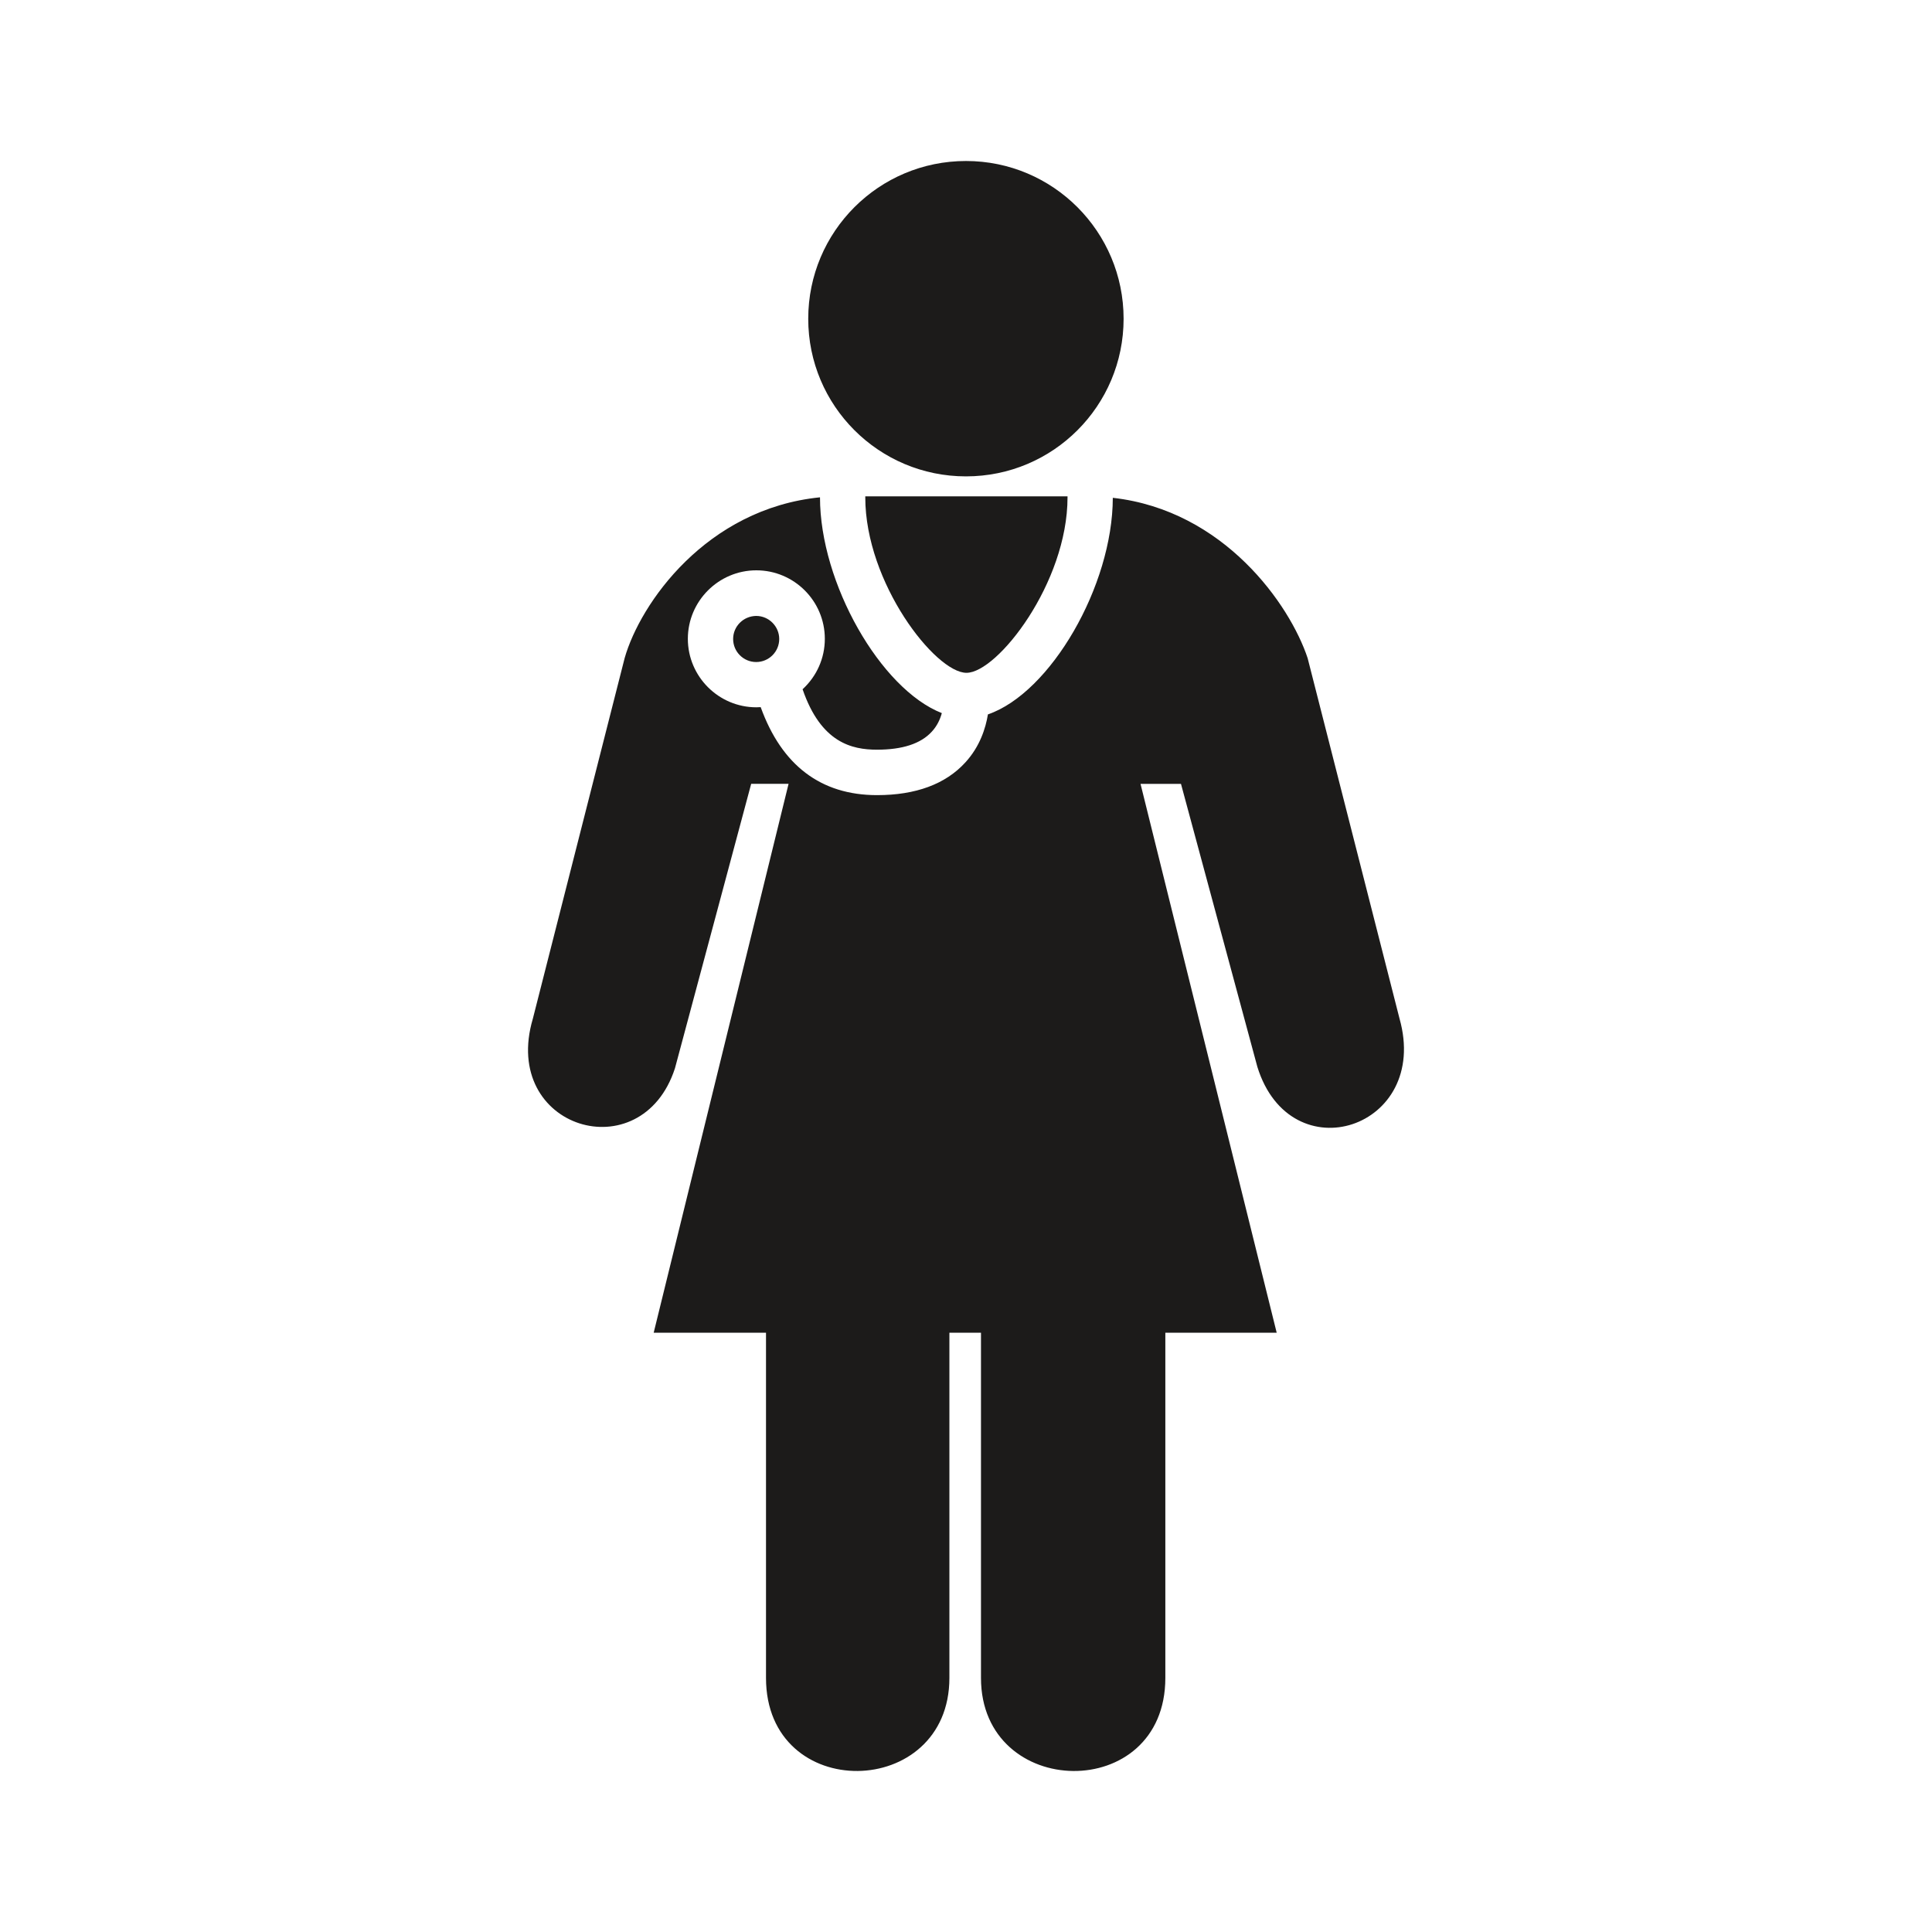 <?xml version="1.0" encoding="iso-8859-1"?>
<!-- Generator: Adobe Illustrator 19.2.1, SVG Export Plug-In . SVG Version: 6.00 Build 0)  -->
<svg version="1.1" xmlns="http://www.w3.org/2000/svg" xmlns:xlink="http://www.w3.org/1999/xlink" x="0px" y="0px"
	 viewBox="0 0 600 600" style="enable-background:new 0 0 600 600;" xml:space="preserve">
<g id="doctor-female">
	<g id="doctor-female_1_">
		<g>
			<path style="fill:#1C1B1A;" d="M434.627,316.302L406.1,204.396c-5.505-16.616-25.925-45.893-60.507-49.797
				c-0.05,27.376-19.368,60.607-38.787,67.264c-0.701,4.304-2.502,10.009-7.007,14.914c-6.156,6.756-15.415,10.16-27.426,10.16
				c-17.417,0-29.578-9.209-36.134-27.326c-0.45,0-0.901,0.05-1.351,0.05c-11.711,0-21.27-9.559-21.27-21.27
				s9.559-21.27,21.27-21.27c11.711,0,21.27,9.509,21.27,21.27c0,6.006-2.502,11.611-6.907,15.665
				c5.705,16.616,15.315,18.768,23.122,18.768c7.857,0,13.563-1.852,16.966-5.555c1.702-1.802,2.652-3.954,3.153-5.806
				c-19.018-7.457-37.836-40.338-37.836-67.013c-35.283,3.553-55.803,32.881-60.657,49.897l-28.527,112.056
				c-10.06,34.132,33.782,47.295,44.142,15.365l23.672-88.334h11.611l-41.89,170.461h34.883v107.202
				c0,39.087,56.954,37.986,56.954,0V413.895h9.809v107.202c0,37.986,57.254,39.087,57.254,0V413.895h34.583l-42.29-170.461h12.562
				l23.722,87.883C400.795,364.598,444.286,350.485,434.627,316.302z"/>
			<path style="fill:#1C1B1A;" d="M268.72,154.149c0,0.1,0,0.2,0,0.3c0,26.575,21.771,54.502,31.43,54.502
				c9.609,0,31.38-27.926,31.38-54.502c0-0.1,0-0.2,0-0.3h-33.131H268.72z"/>
			<path style="fill:#1C1B1A;" d="M227.681,198.441c0,3.954,3.203,7.157,7.157,7.157c3.954,0,7.157-3.203,7.157-7.157
				c0-3.904-3.203-7.157-7.157-7.157C230.834,191.334,227.681,194.537,227.681,198.441z"/>
			<path style="fill:#1C1B1A;" d="M299.999,147.943c27.076,0,48.946-21.921,48.946-48.946S327.075,50,299.999,50
				c-27.076,0-48.996,21.921-48.996,48.996C251.003,126.022,272.924,147.943,299.999,147.943z"/>
		</g>
	</g>
</g>
<g id="Layer_1">
</g>
</svg>
